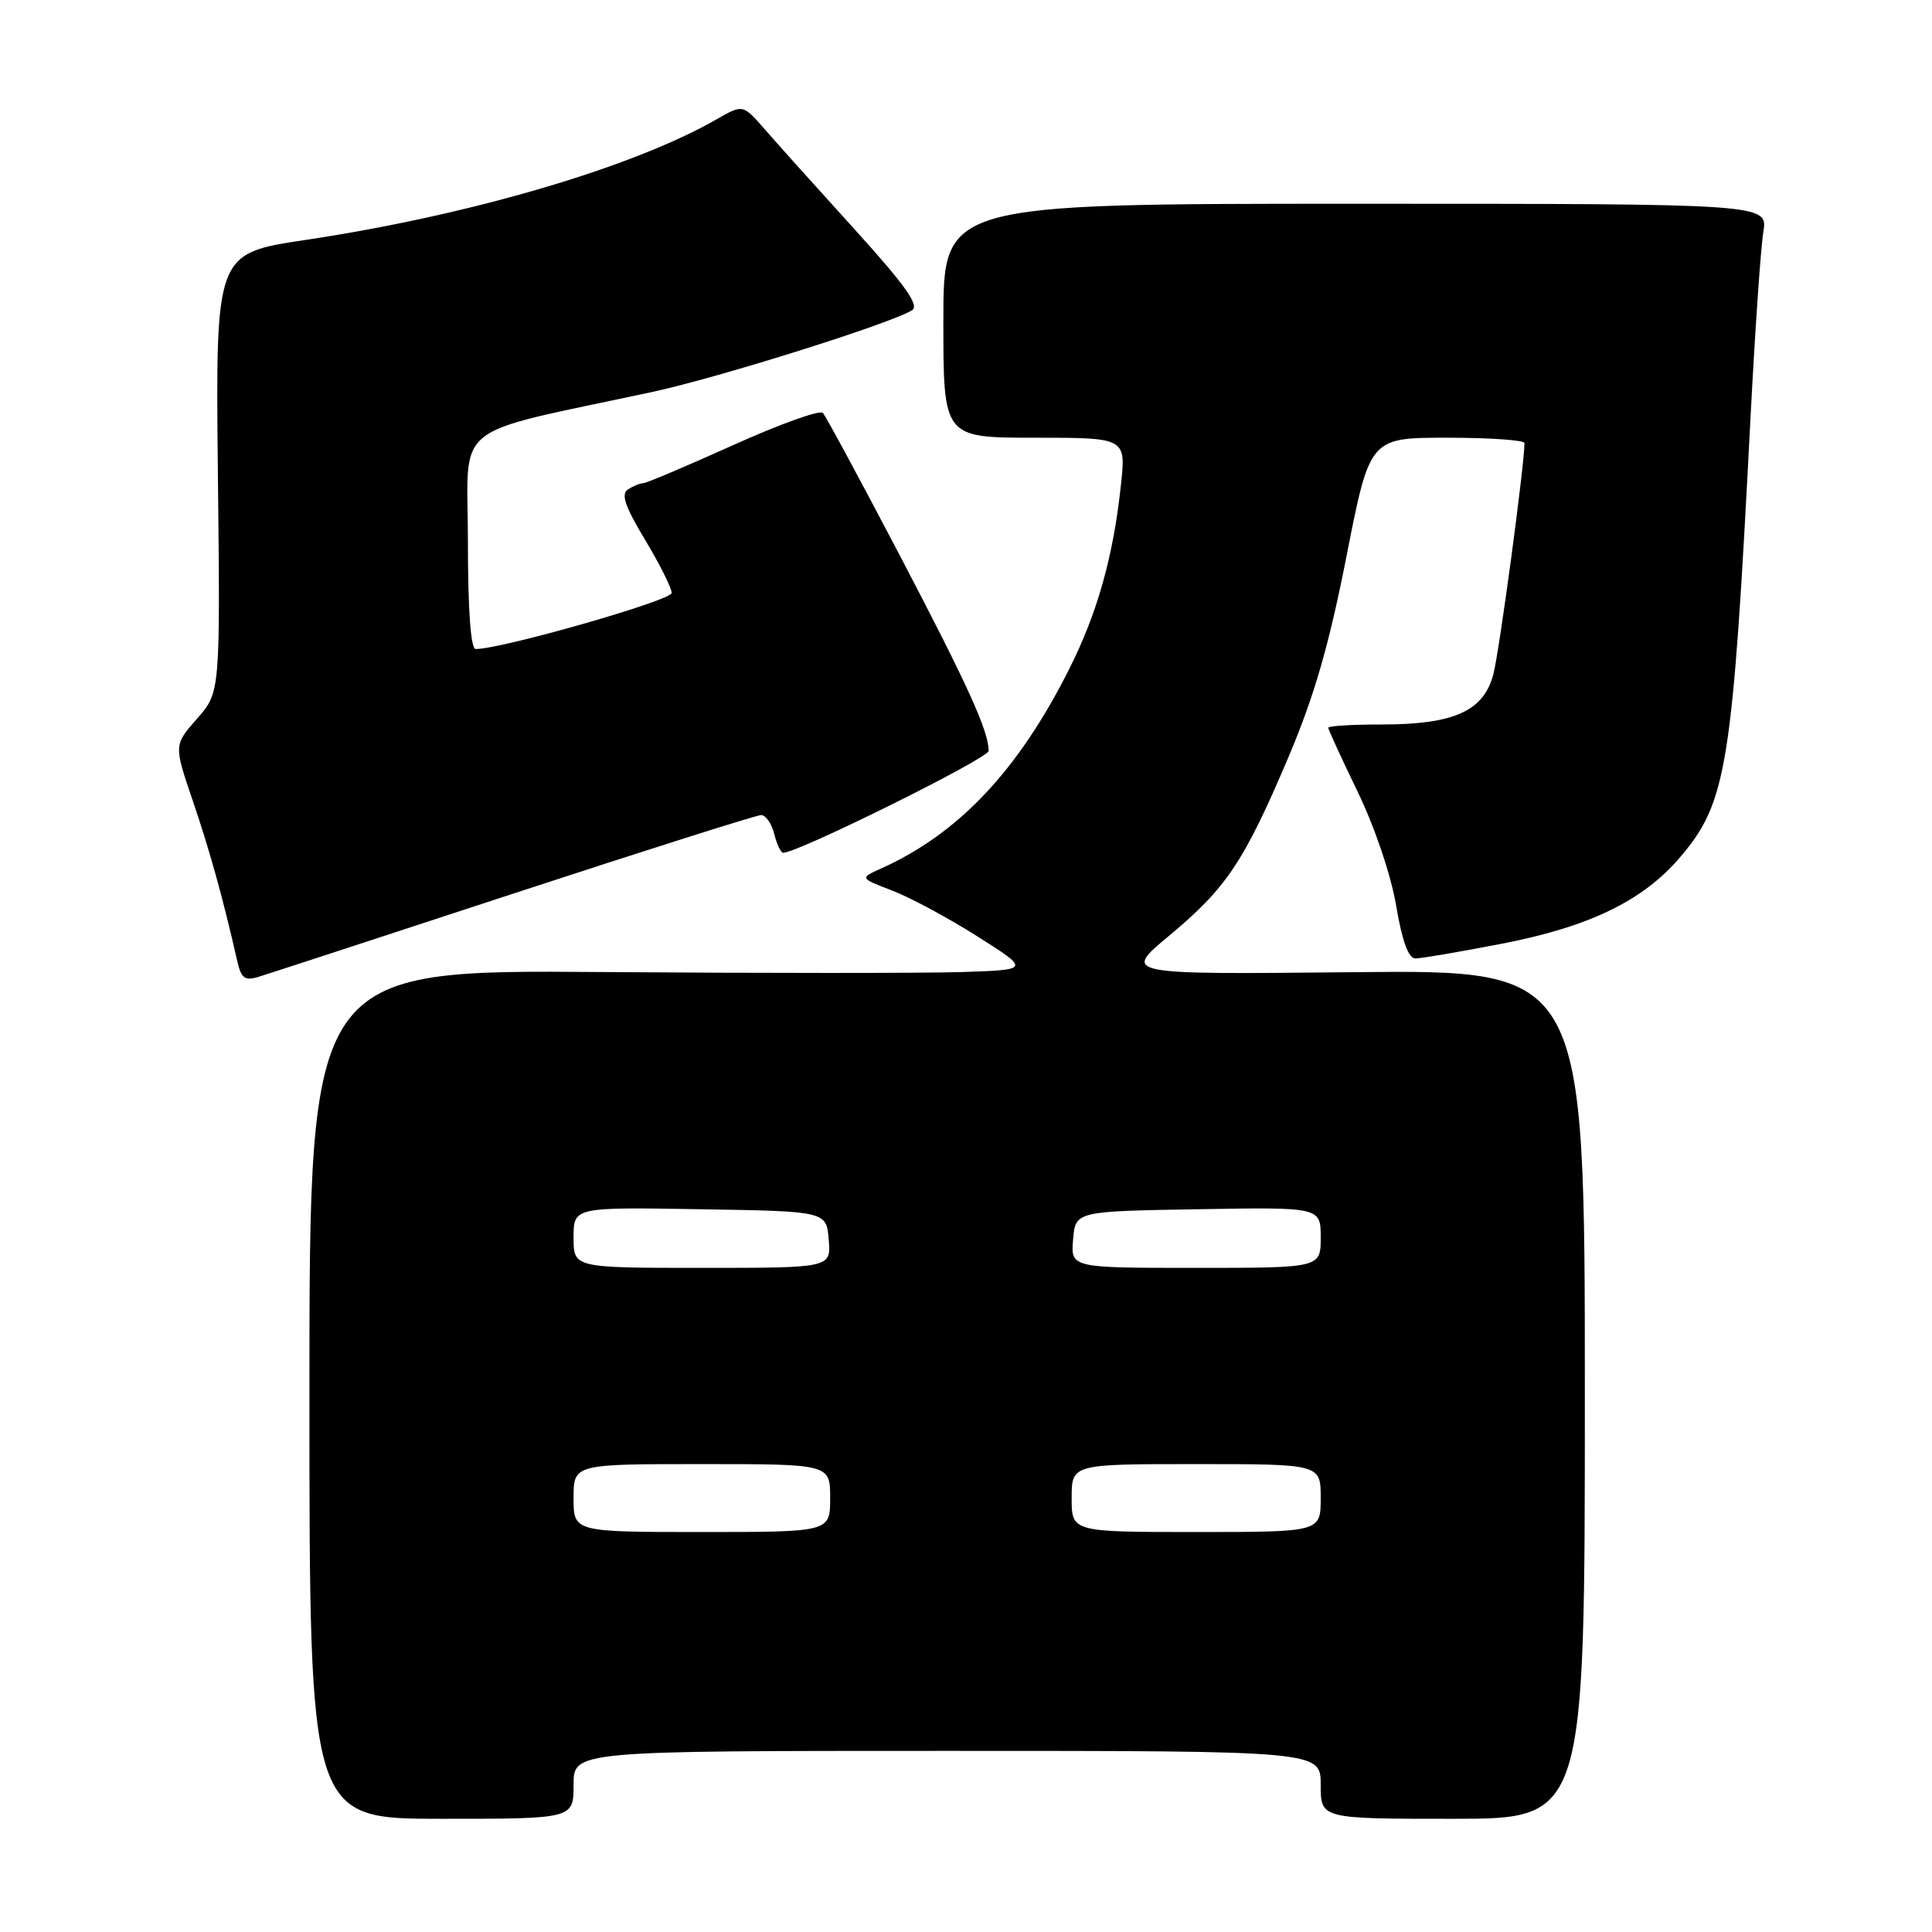 <?xml version="1.0" encoding="UTF-8" standalone="no"?>
<!DOCTYPE svg PUBLIC "-//W3C//DTD SVG 1.1//EN" "http://www.w3.org/Graphics/SVG/1.1/DTD/svg11.dtd" >
<svg xmlns="http://www.w3.org/2000/svg" xmlns:xlink="http://www.w3.org/1999/xlink" version="1.1" viewBox="0 0 256 256">
 <g >
 <path fill="currentColor"
d=" M 76.00 236.50 C 76.00 232.00 76.00 232.00 125.50 232.00 C 175.00 232.00 175.00 232.00 175.00 236.50 C 175.00 241.00 175.00 241.00 192.50 241.00 C 210.00 241.00 210.00 241.00 210.00 184.75 C 210.00 128.50 210.00 128.50 179.37 128.82 C 148.74 129.13 148.74 129.13 154.89 124.01 C 162.51 117.67 164.83 114.20 170.69 100.41 C 174.15 92.25 176.09 85.53 178.41 73.75 C 181.50 58.00 181.50 58.00 191.75 58.00 C 197.39 58.00 202.00 58.32 202.00 58.71 C 202.00 61.57 198.68 86.27 197.88 89.33 C 196.60 94.23 192.67 96.00 183.03 96.00 C 179.16 96.00 176.00 96.19 176.00 96.43 C 176.00 96.66 177.76 100.49 179.91 104.94 C 182.17 109.62 184.32 115.98 185.00 120.02 C 185.79 124.70 186.63 127.00 187.55 127.00 C 188.31 127.00 193.46 126.12 198.99 125.05 C 210.56 122.81 217.67 119.37 222.55 113.67 C 228.84 106.32 229.56 101.87 231.97 55.00 C 232.56 43.72 233.31 32.81 233.65 30.75 C 234.26 27.00 234.26 27.00 179.63 27.00 C 125.00 27.00 125.00 27.00 125.00 42.50 C 125.00 58.00 125.00 58.00 137.10 58.00 C 149.20 58.00 149.20 58.00 148.53 64.25 C 147.52 73.75 145.41 81.24 141.64 88.72 C 134.89 102.13 127.00 110.48 116.71 115.10 C 113.92 116.36 113.92 116.36 118.21 118.00 C 120.57 118.90 125.65 121.63 129.50 124.07 C 136.50 128.50 136.50 128.50 127.50 128.80 C 122.55 128.96 101.06 128.96 79.75 128.80 C 41.00 128.50 41.00 128.50 41.00 184.75 C 41.00 241.00 41.00 241.00 58.50 241.00 C 76.00 241.00 76.00 241.00 76.00 236.50 Z  M 68.13 118.37 C 85.52 112.67 100.25 108.00 100.86 108.00 C 101.47 108.00 102.24 109.12 102.59 110.50 C 102.93 111.88 103.47 113.00 103.78 113.00 C 105.74 113.00 131.00 100.47 131.00 99.50 C 131.00 96.87 128.28 90.89 119.22 73.58 C 114.01 63.64 109.43 55.15 109.04 54.72 C 108.65 54.28 103.31 56.20 97.17 58.97 C 91.04 61.73 85.67 64.01 85.26 64.02 C 84.84 64.02 83.92 64.40 83.22 64.84 C 82.25 65.46 82.79 67.06 85.47 71.52 C 87.41 74.74 89.00 77.92 89.00 78.57 C 89.00 79.56 66.48 86.00 63.03 86.00 C 62.37 86.00 62.00 80.80 62.00 71.65 C 62.00 55.59 59.27 57.78 86.50 51.92 C 95.23 50.04 118.12 42.84 120.85 41.11 C 121.86 40.47 119.95 37.79 113.23 30.38 C 108.30 24.95 102.95 18.99 101.35 17.15 C 98.44 13.81 98.44 13.81 94.97 15.80 C 83.84 22.19 62.21 28.54 40.44 31.80 C 28.56 33.58 28.56 33.58 28.87 62.65 C 29.19 91.72 29.19 91.72 26.11 95.23 C 23.03 98.73 23.03 98.73 25.55 106.12 C 27.80 112.74 29.54 118.99 31.43 127.31 C 31.96 129.65 32.43 130.00 34.28 129.43 C 35.50 129.06 50.73 124.08 68.13 118.37 Z  M 76.00 198.50 C 76.00 194.00 76.00 194.00 93.00 194.00 C 110.00 194.00 110.00 194.00 110.00 198.50 C 110.00 203.00 110.00 203.00 93.00 203.00 C 76.00 203.00 76.00 203.00 76.00 198.50 Z  M 142.00 198.50 C 142.00 194.00 142.00 194.00 158.50 194.00 C 175.00 194.00 175.00 194.00 175.00 198.50 C 175.00 203.00 175.00 203.00 158.50 203.00 C 142.00 203.00 142.00 203.00 142.00 198.50 Z  M 76.00 163.98 C 76.00 159.95 76.00 159.95 92.75 160.23 C 109.50 160.50 109.50 160.50 109.81 164.25 C 110.12 168.00 110.12 168.00 93.06 168.00 C 76.00 168.00 76.00 168.00 76.00 163.98 Z  M 142.19 164.25 C 142.50 160.50 142.50 160.50 158.75 160.23 C 175.00 159.95 175.00 159.95 175.00 163.98 C 175.00 168.00 175.00 168.00 158.44 168.00 C 141.88 168.00 141.88 168.00 142.19 164.25 Z "/>
</g>
</svg>